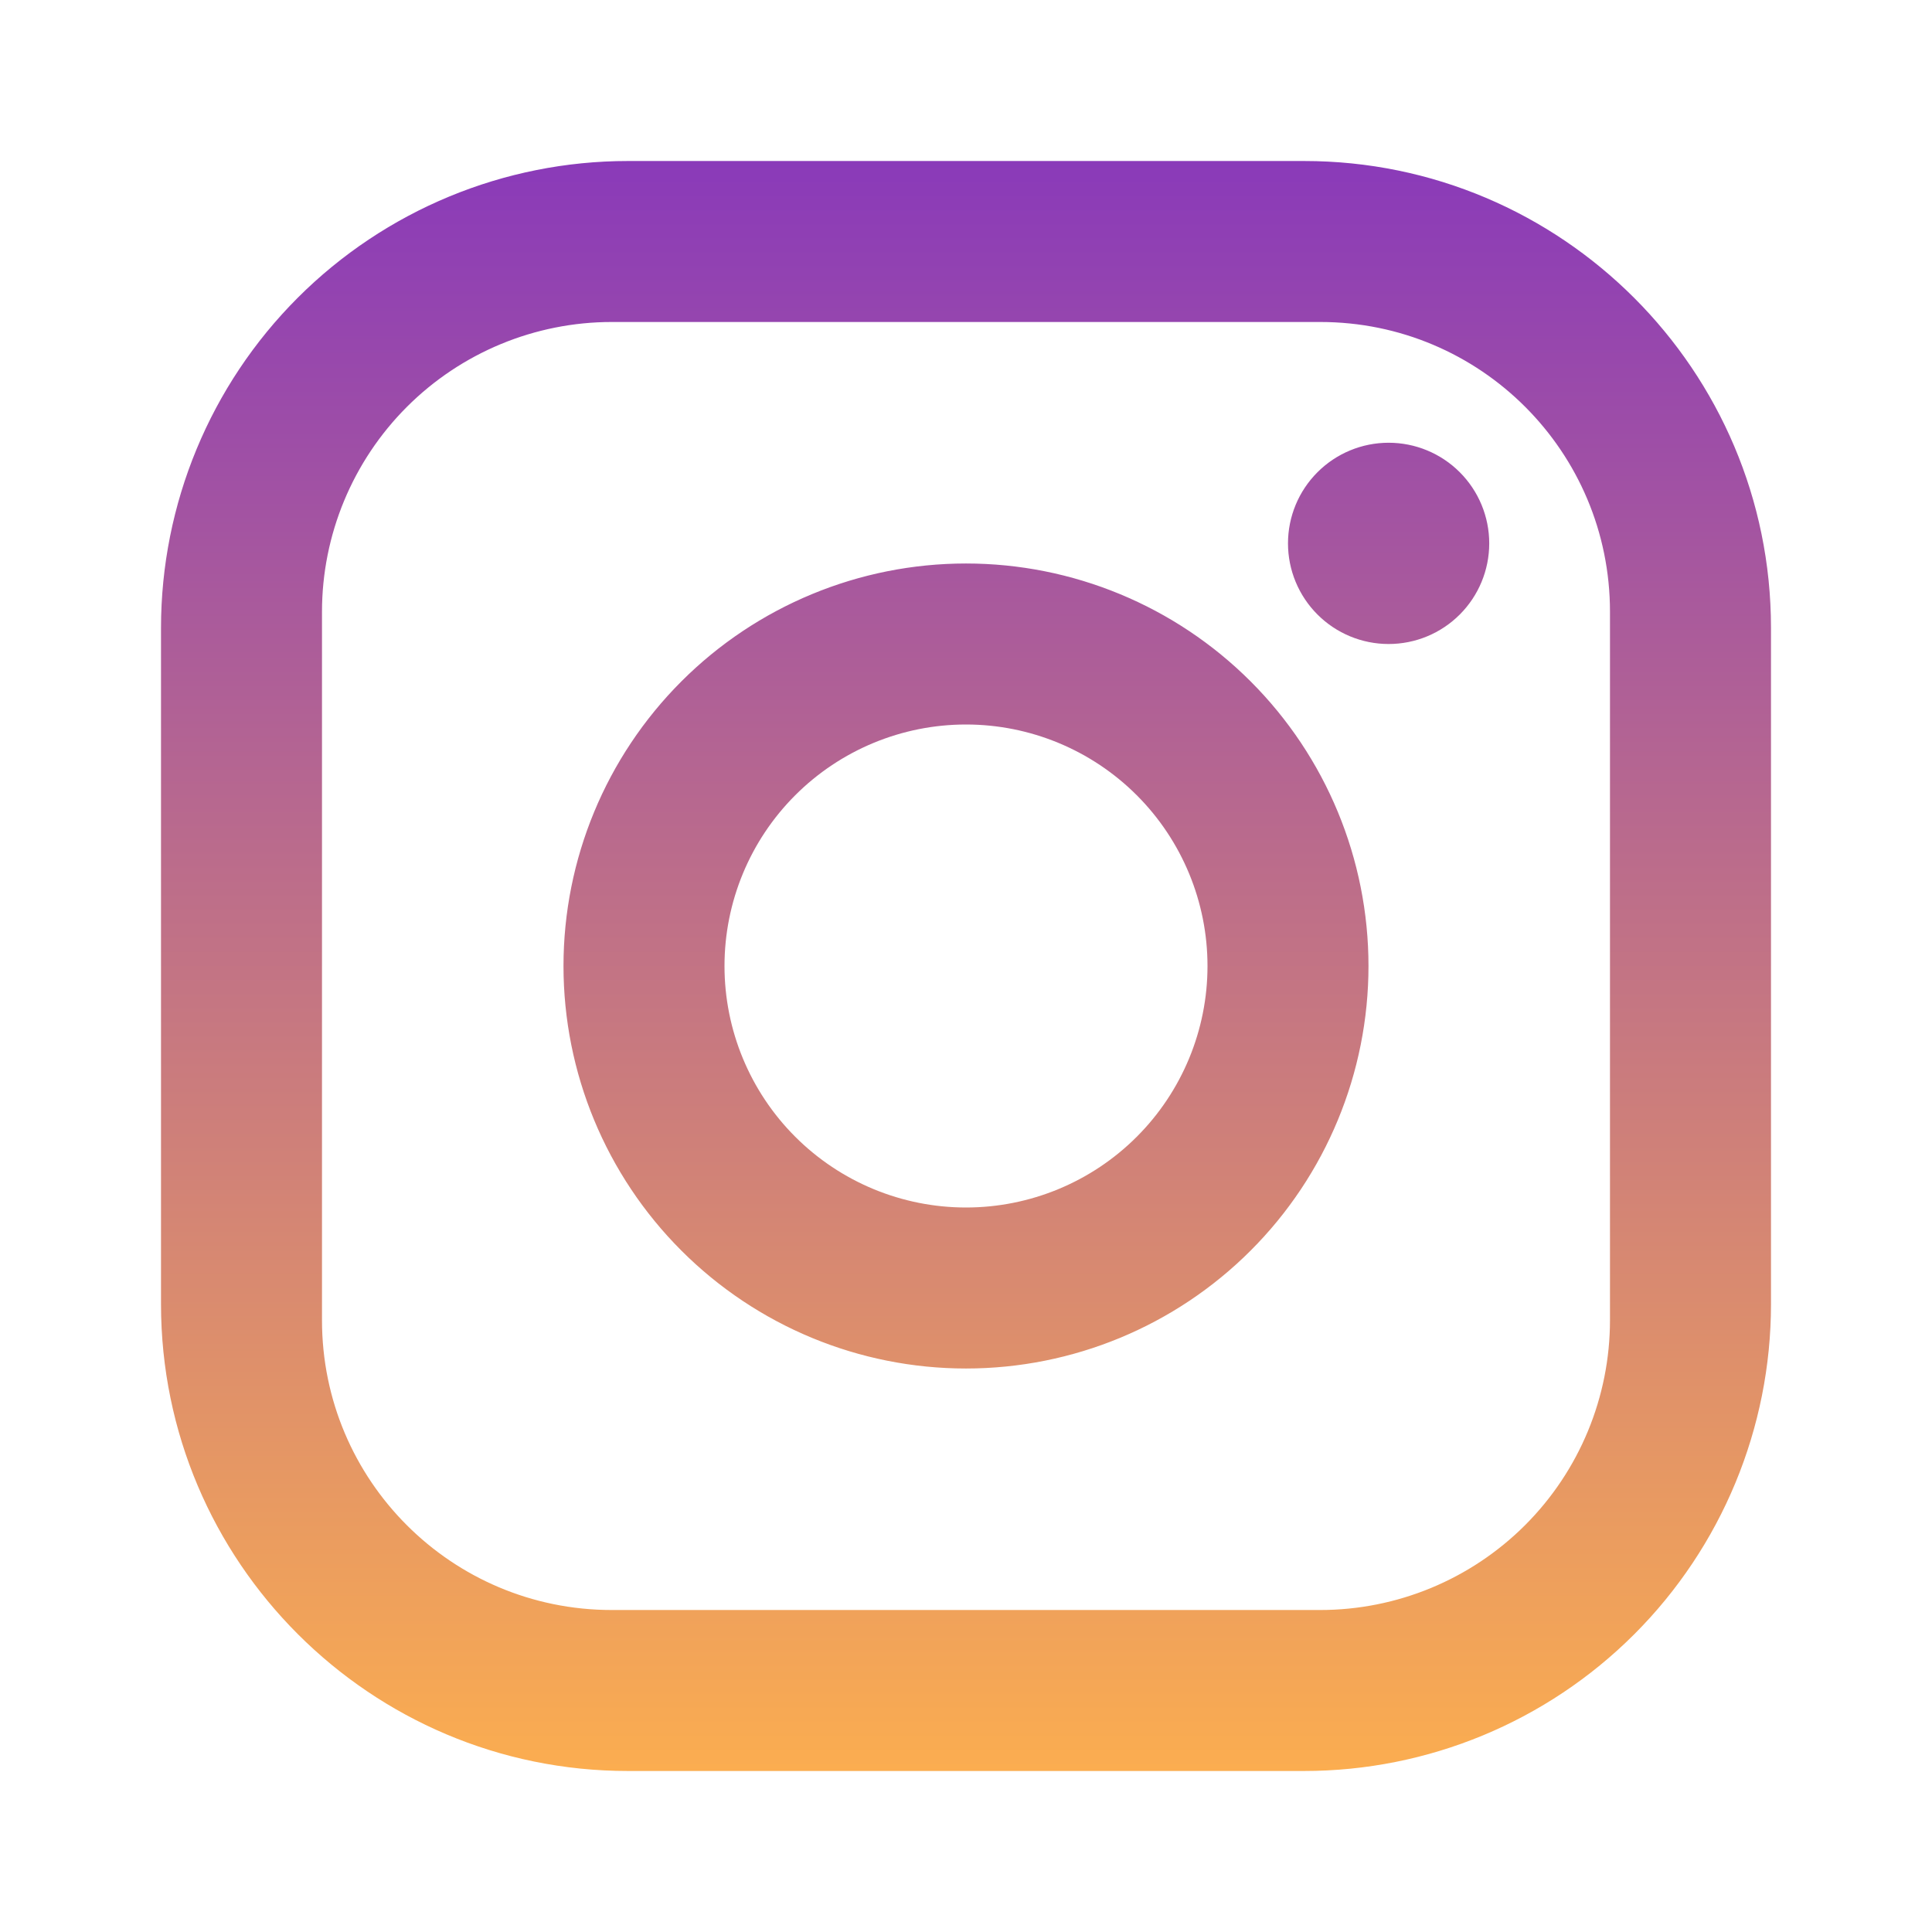 <svg width="80" height="80" viewBox="0 0 80 80" fill="none" xmlns="http://www.w3.org/2000/svg">
<path d="M26 6.667H54C64.666 6.667 73.333 15.333 73.333 26V54C73.333 59.127 71.296 64.045 67.671 67.671C64.045 71.296 59.127 73.333 54 73.333H26C15.333 73.333 6.667 64.667 6.667 54V26C6.667 20.872 8.703 15.955 12.329 12.329C15.955 8.704 20.872 6.667 26 6.667V6.667ZM25.333 13.333C22.151 13.333 19.098 14.598 16.848 16.848C14.598 19.099 13.333 22.151 13.333 25.333V54.667C13.333 61.3 18.7 66.667 25.333 66.667H54.666C57.849 66.667 60.901 65.402 63.152 63.152C65.402 60.901 66.666 57.849 66.666 54.667V25.333C66.666 18.7 61.3 13.333 54.666 13.333H25.333ZM57.5 18.333C58.605 18.333 59.665 18.772 60.446 19.554C61.227 20.335 61.666 21.395 61.666 22.5C61.666 23.605 61.227 24.665 60.446 25.446C59.665 26.228 58.605 26.667 57.5 26.667C56.395 26.667 55.335 26.228 54.554 25.446C53.772 24.665 53.333 23.605 53.333 22.5C53.333 21.395 53.772 20.335 54.554 19.554C55.335 18.772 56.395 18.333 57.5 18.333ZM40 23.333C44.42 23.333 48.659 25.089 51.785 28.215C54.911 31.34 56.666 35.58 56.666 40C56.666 44.42 54.911 48.66 51.785 51.785C48.659 54.911 44.42 56.667 40 56.667C35.58 56.667 31.34 54.911 28.215 51.785C25.089 48.66 23.333 44.42 23.333 40C23.333 35.58 25.089 31.34 28.215 28.215C31.34 25.089 35.58 23.333 40 23.333V23.333ZM40 30C37.348 30 34.804 31.054 32.929 32.929C31.053 34.804 30 37.348 30 40C30 42.652 31.053 45.196 32.929 47.071C34.804 48.946 37.348 50 40 50C42.652 50 45.196 48.946 47.071 47.071C48.946 45.196 50 42.652 50 40C50 37.348 48.946 34.804 47.071 32.929C45.196 31.054 42.652 30 40 30Z" fill="url(#paint0_linear_356_54)"/>
<defs>
<linearGradient id="paint0_linear_356_54" x1="40" y1="6.667" x2="40" y2="73.333" gradientUnits="userSpaceOnUse">
<stop stop-color="#8A3AB9"/>
<stop offset="1" stop-color="#FBAD50"/>
</linearGradient>
</defs>
</svg>
